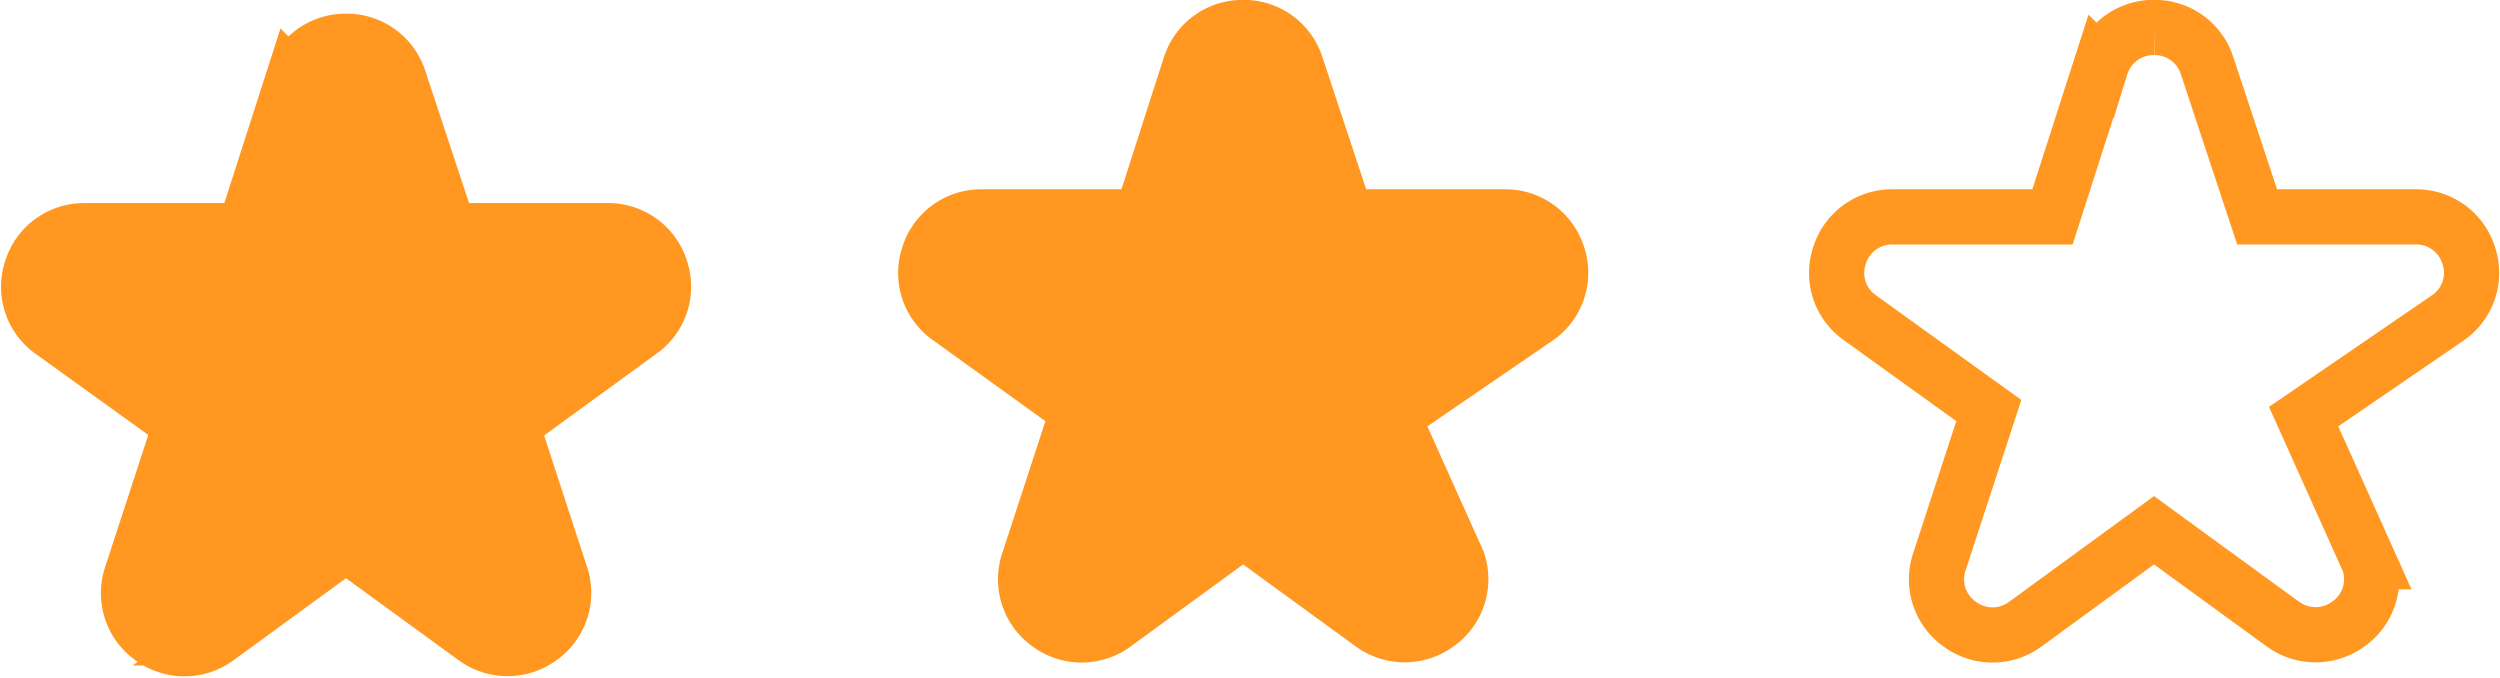 <svg xmlns="http://www.w3.org/2000/svg" width="90.572" height="24.56" viewBox="0 0 90.572 24.56">
  <g id="ico-media" transform="translate(-384.965 -719.5)">
    <g id="Group_6386" data-name="Group 6386" transform="translate(0 40)">
      <path id="Path_9436" data-name="Path 9436" d="M-11975.835,350.125l-4.662-3.394h0l-4.661,3.4a2,2,0,0,1-2.379,0,1.987,1.987,0,0,1-.737-2.253l1.792-5.484-4.67-3.363a1.98,1.98,0,0,1-.739-2.253,1.989,1.989,0,0,1,1.924-1.4h5.791l1.756-5.462a1.993,1.993,0,0,1,1.917-1.4h.01a1.988,1.988,0,0,1,1.919,1.384l1.812,5.477h5.742a1.989,1.989,0,0,1,1.921,1.39,1.975,1.975,0,0,1-.729,2.252l-4.649,3.383h-.023l1.786,5.47a1.985,1.985,0,0,1-.739,2.253,2.012,2.012,0,0,1-1.185.391A2.018,2.018,0,0,1-11975.835,350.125Z" transform="translate(12377.997 352.48)" fill="#ff9721" stroke="#ff9721" stroke-width="2"/>
      <path id="Path_9436-2" data-name="Path 9436" d="M-11975.834,350.125l-4.662-3.394h0l-4.66,3.4a2,2,0,0,1-2.38,0,1.987,1.987,0,0,1-.737-2.253l1.792-5.484-4.67-3.363a1.98,1.98,0,0,1-.739-2.253,1.99,1.99,0,0,1,1.925-1.4h5.791l1.756-5.462a1.991,1.991,0,0,1,1.917-1.4h.01a1.987,1.987,0,0,1,1.918,1.384l1.813,5.477h5.741a1.989,1.989,0,0,1,1.922,1.39,1.977,1.977,0,0,1-.729,2.252l-5.249,3.594,2.363,5.259a1.987,1.987,0,0,1-.74,2.253,2.01,2.01,0,0,1-1.185.391A2.016,2.016,0,0,1-11975.834,350.125Z" transform="translate(12410.497 351.98)" fill="#ff9721" stroke="#ff9721" stroke-width="2"/>
      <path id="Path_9601" data-name="Path 9601" d="M-11975.834,350.125l-4.662-3.394h0l-4.66,3.4a2,2,0,0,1-2.38,0,1.987,1.987,0,0,1-.737-2.253l1.792-5.484-4.67-3.363a1.98,1.98,0,0,1-.739-2.253,1.99,1.99,0,0,1,1.925-1.4h5.791l1.756-5.462a1.991,1.991,0,0,1,1.917-1.4h.01a1.987,1.987,0,0,1,1.918,1.384l1.813,5.477h5.741a1.989,1.989,0,0,1,1.922,1.39,1.977,1.977,0,0,1-.729,2.252l-5.249,3.594,2.363,5.259a1.987,1.987,0,0,1-.74,2.253,2.01,2.01,0,0,1-1.185.391A2.016,2.016,0,0,1-11975.834,350.125Z" transform="translate(12443.498 351.98)" fill="none" stroke="#ff9721" stroke-width="2"/>
    </g>
  </g>
</svg>
